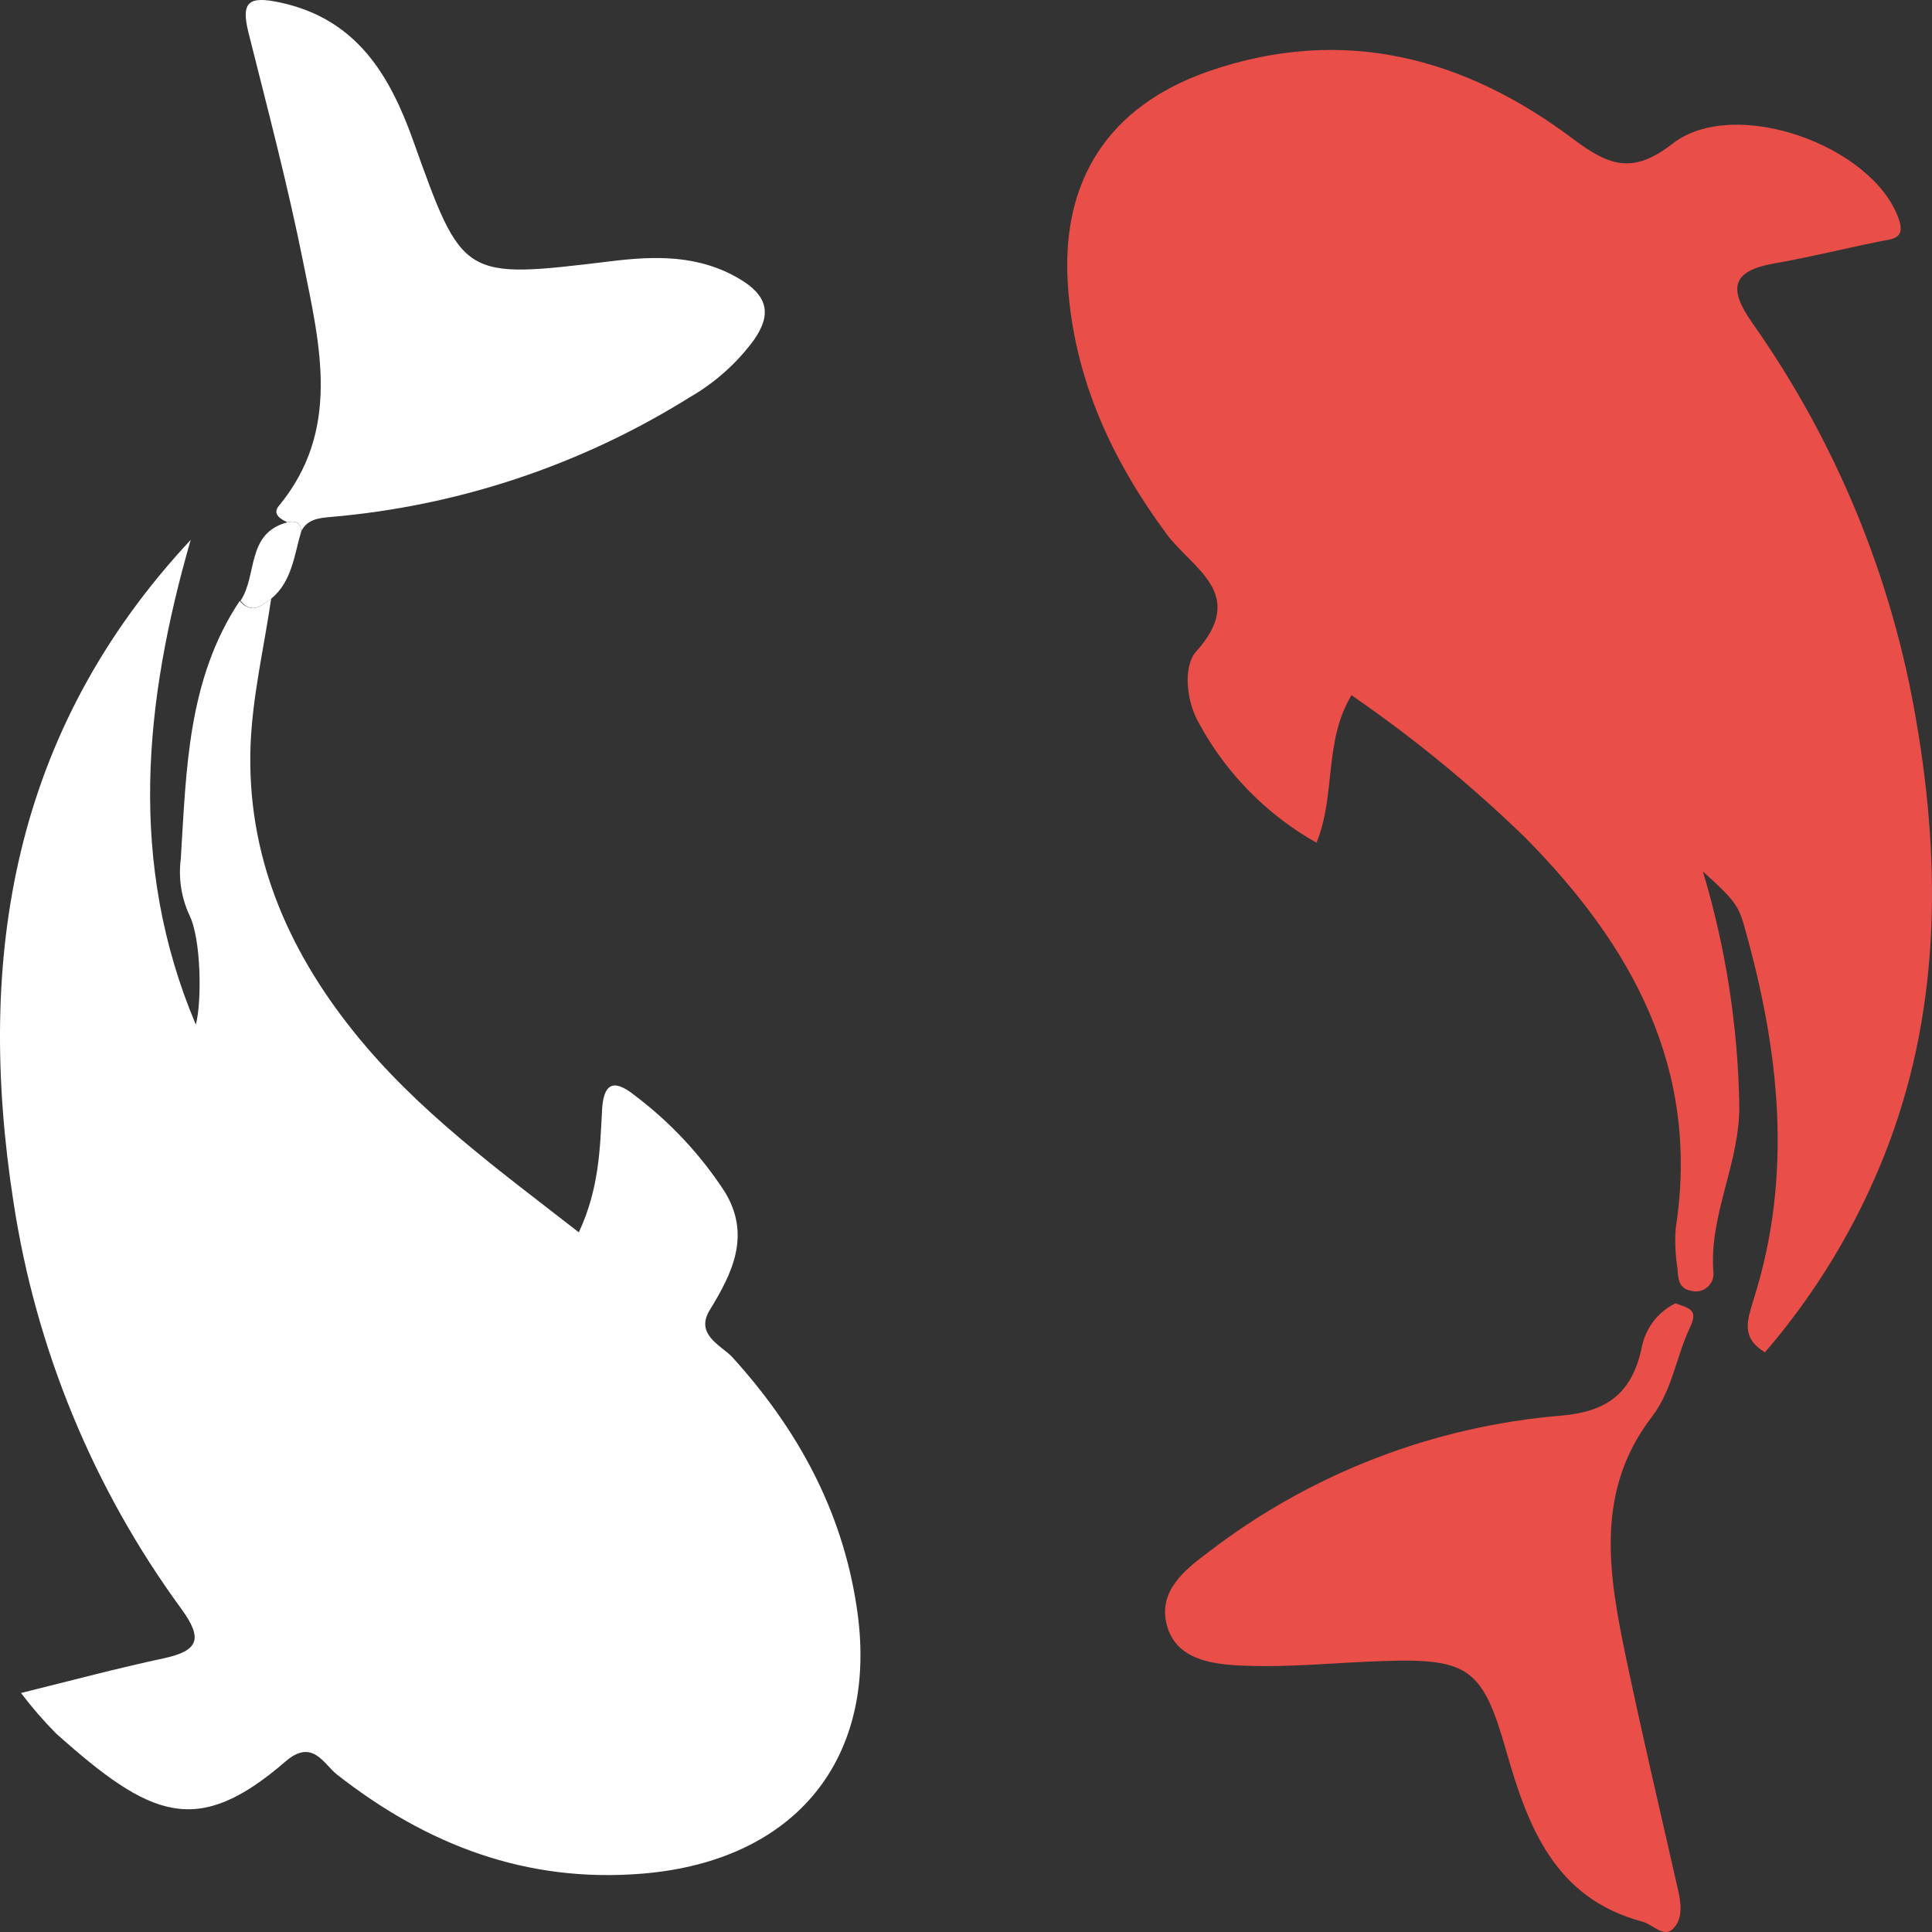 <svg width="40" height="40" viewBox="0 0 40 40" fill="none" xmlns="http://www.w3.org/2000/svg">
<rect x="0" y="0" width="40" height="40" fill="#333333" stroke="none"/>
<path d="M5.615 12.393C5.467 13.401 5.229 14.404 5.188 15.414C5.101 17.665 5.928 19.622 7.327 21.365C8.637 22.999 10.305 24.207 11.984 25.514C12.403 24.617 12.423 23.788 12.466 22.963C12.498 22.462 12.681 22.312 13.132 22.672C13.869 23.226 14.504 23.904 15.007 24.677C15.547 25.567 15.173 26.345 14.693 27.126C14.389 27.625 14.917 27.849 15.154 28.09C16.505 29.575 17.431 31.26 17.735 33.261C18.218 36.38 16.493 38.525 13.308 38.791C10.896 38.991 8.838 38.198 6.973 36.737C6.703 36.525 6.471 35.985 5.911 36.469C4.078 38.055 3.123 37.643 1.159 35.888C0.9 35.626 0.658 35.346 0.435 35.052C1.482 34.792 2.442 34.536 3.41 34.329C4.119 34.172 4.198 33.921 3.759 33.316C1.935 30.826 0.741 27.931 0.278 24.88C-0.506 19.817 0.261 15.127 3.948 11.178C2.983 14.531 2.642 17.87 4.054 21.213C4.179 20.76 4.17 19.439 3.919 18.942C3.753 18.58 3.692 18.178 3.743 17.783C3.858 15.937 3.882 14.066 4.963 12.441C5.212 12.731 5.419 12.531 5.615 12.393Z" fill="white"/>
<path d="M36.541 27.999C36.036 27.69 36.181 27.331 36.299 26.928C37.134 24.318 36.84 21.727 36.106 19.152C35.99 18.745 35.894 18.619 35.257 18.043C35.727 19.608 35.98 21.231 36.01 22.864C36.029 24.07 35.39 25.125 35.472 26.316C35.481 26.377 35.476 26.439 35.455 26.497C35.434 26.554 35.399 26.606 35.353 26.646C35.307 26.687 35.252 26.715 35.192 26.729C35.132 26.742 35.07 26.741 35.011 26.724C34.753 26.678 34.743 26.466 34.731 26.266C34.687 25.991 34.674 25.713 34.693 25.436C35.209 22.134 33.788 19.574 31.571 17.335C30.459 16.256 29.258 15.272 27.981 14.394C27.402 15.358 27.663 16.448 27.257 17.448C26.233 16.871 25.392 16.018 24.83 14.987C24.541 14.49 24.507 13.782 24.758 13.497C25.846 12.292 24.685 11.778 24.152 11.055C23.016 9.517 22.237 7.835 22.109 5.897C21.964 3.727 22.958 2.194 25.023 1.476C27.807 0.512 30.331 1.189 32.581 2.886C33.327 3.443 33.814 3.609 34.63 2.973C35.906 1.985 38.767 3.004 39.31 4.528C39.472 4.983 39.129 4.945 38.864 5.01C38.157 5.152 37.46 5.328 36.75 5.451C35.826 5.61 35.785 5.989 36.294 6.707C38.023 9.165 39.179 11.978 39.677 14.941C40.2 17.988 40.159 21.02 39.02 23.901C38.429 25.396 37.59 26.781 36.541 27.999Z" fill="#E94E48"/>
<path d="M34.688 26.984C35.033 27.1 35.151 27.141 34.982 27.5C34.702 28.1 34.618 28.792 34.2 29.334C33.018 30.872 33.303 32.576 33.655 34.273C33.995 35.903 34.379 37.523 34.746 39.145C34.813 39.432 34.835 39.738 34.639 39.933C34.444 40.128 34.215 39.839 34 39.784C32.188 39.302 31.631 37.814 31.187 36.26C30.705 34.572 30.43 34.331 28.678 34.389C27.679 34.418 26.678 34.531 25.687 34.483C25.074 34.454 24.309 34.355 24.145 33.591C24.005 32.933 24.514 32.511 25.006 32.145C27.124 30.513 29.668 29.528 32.333 29.308C33.298 29.223 33.781 28.826 33.983 27.934C34.017 27.731 34.098 27.539 34.22 27.374C34.343 27.208 34.503 27.075 34.688 26.984Z" fill="#E94E48"/>
<path d="M5.952 10.814C5.803 10.747 5.636 10.641 5.771 10.477C7.069 8.905 6.623 7.148 6.278 5.432C5.957 3.831 5.54 2.25 5.142 0.666C4.983 0.023 5.163 -0.084 5.796 0.051C7.383 0.391 8.068 1.551 8.555 2.913C9.581 5.784 9.574 5.781 12.637 5.41C13.557 5.297 14.459 5.27 15.31 5.774C15.889 6.116 15.986 6.497 15.612 7.035C15.256 7.52 14.802 7.925 14.28 8.225C12.032 9.63 9.482 10.479 6.84 10.704C6.599 10.725 6.358 10.752 6.237 11C6.223 10.809 6.112 10.776 5.952 10.814Z" fill="white"/>
<path d="M5.952 10.814C6.112 10.776 6.223 10.814 6.237 11C6.092 11.482 6.051 12.034 5.615 12.396C5.412 12.531 5.212 12.731 4.98 12.437C5.332 11.911 5.094 11.036 5.952 10.814Z" fill="white"/>
</svg>
